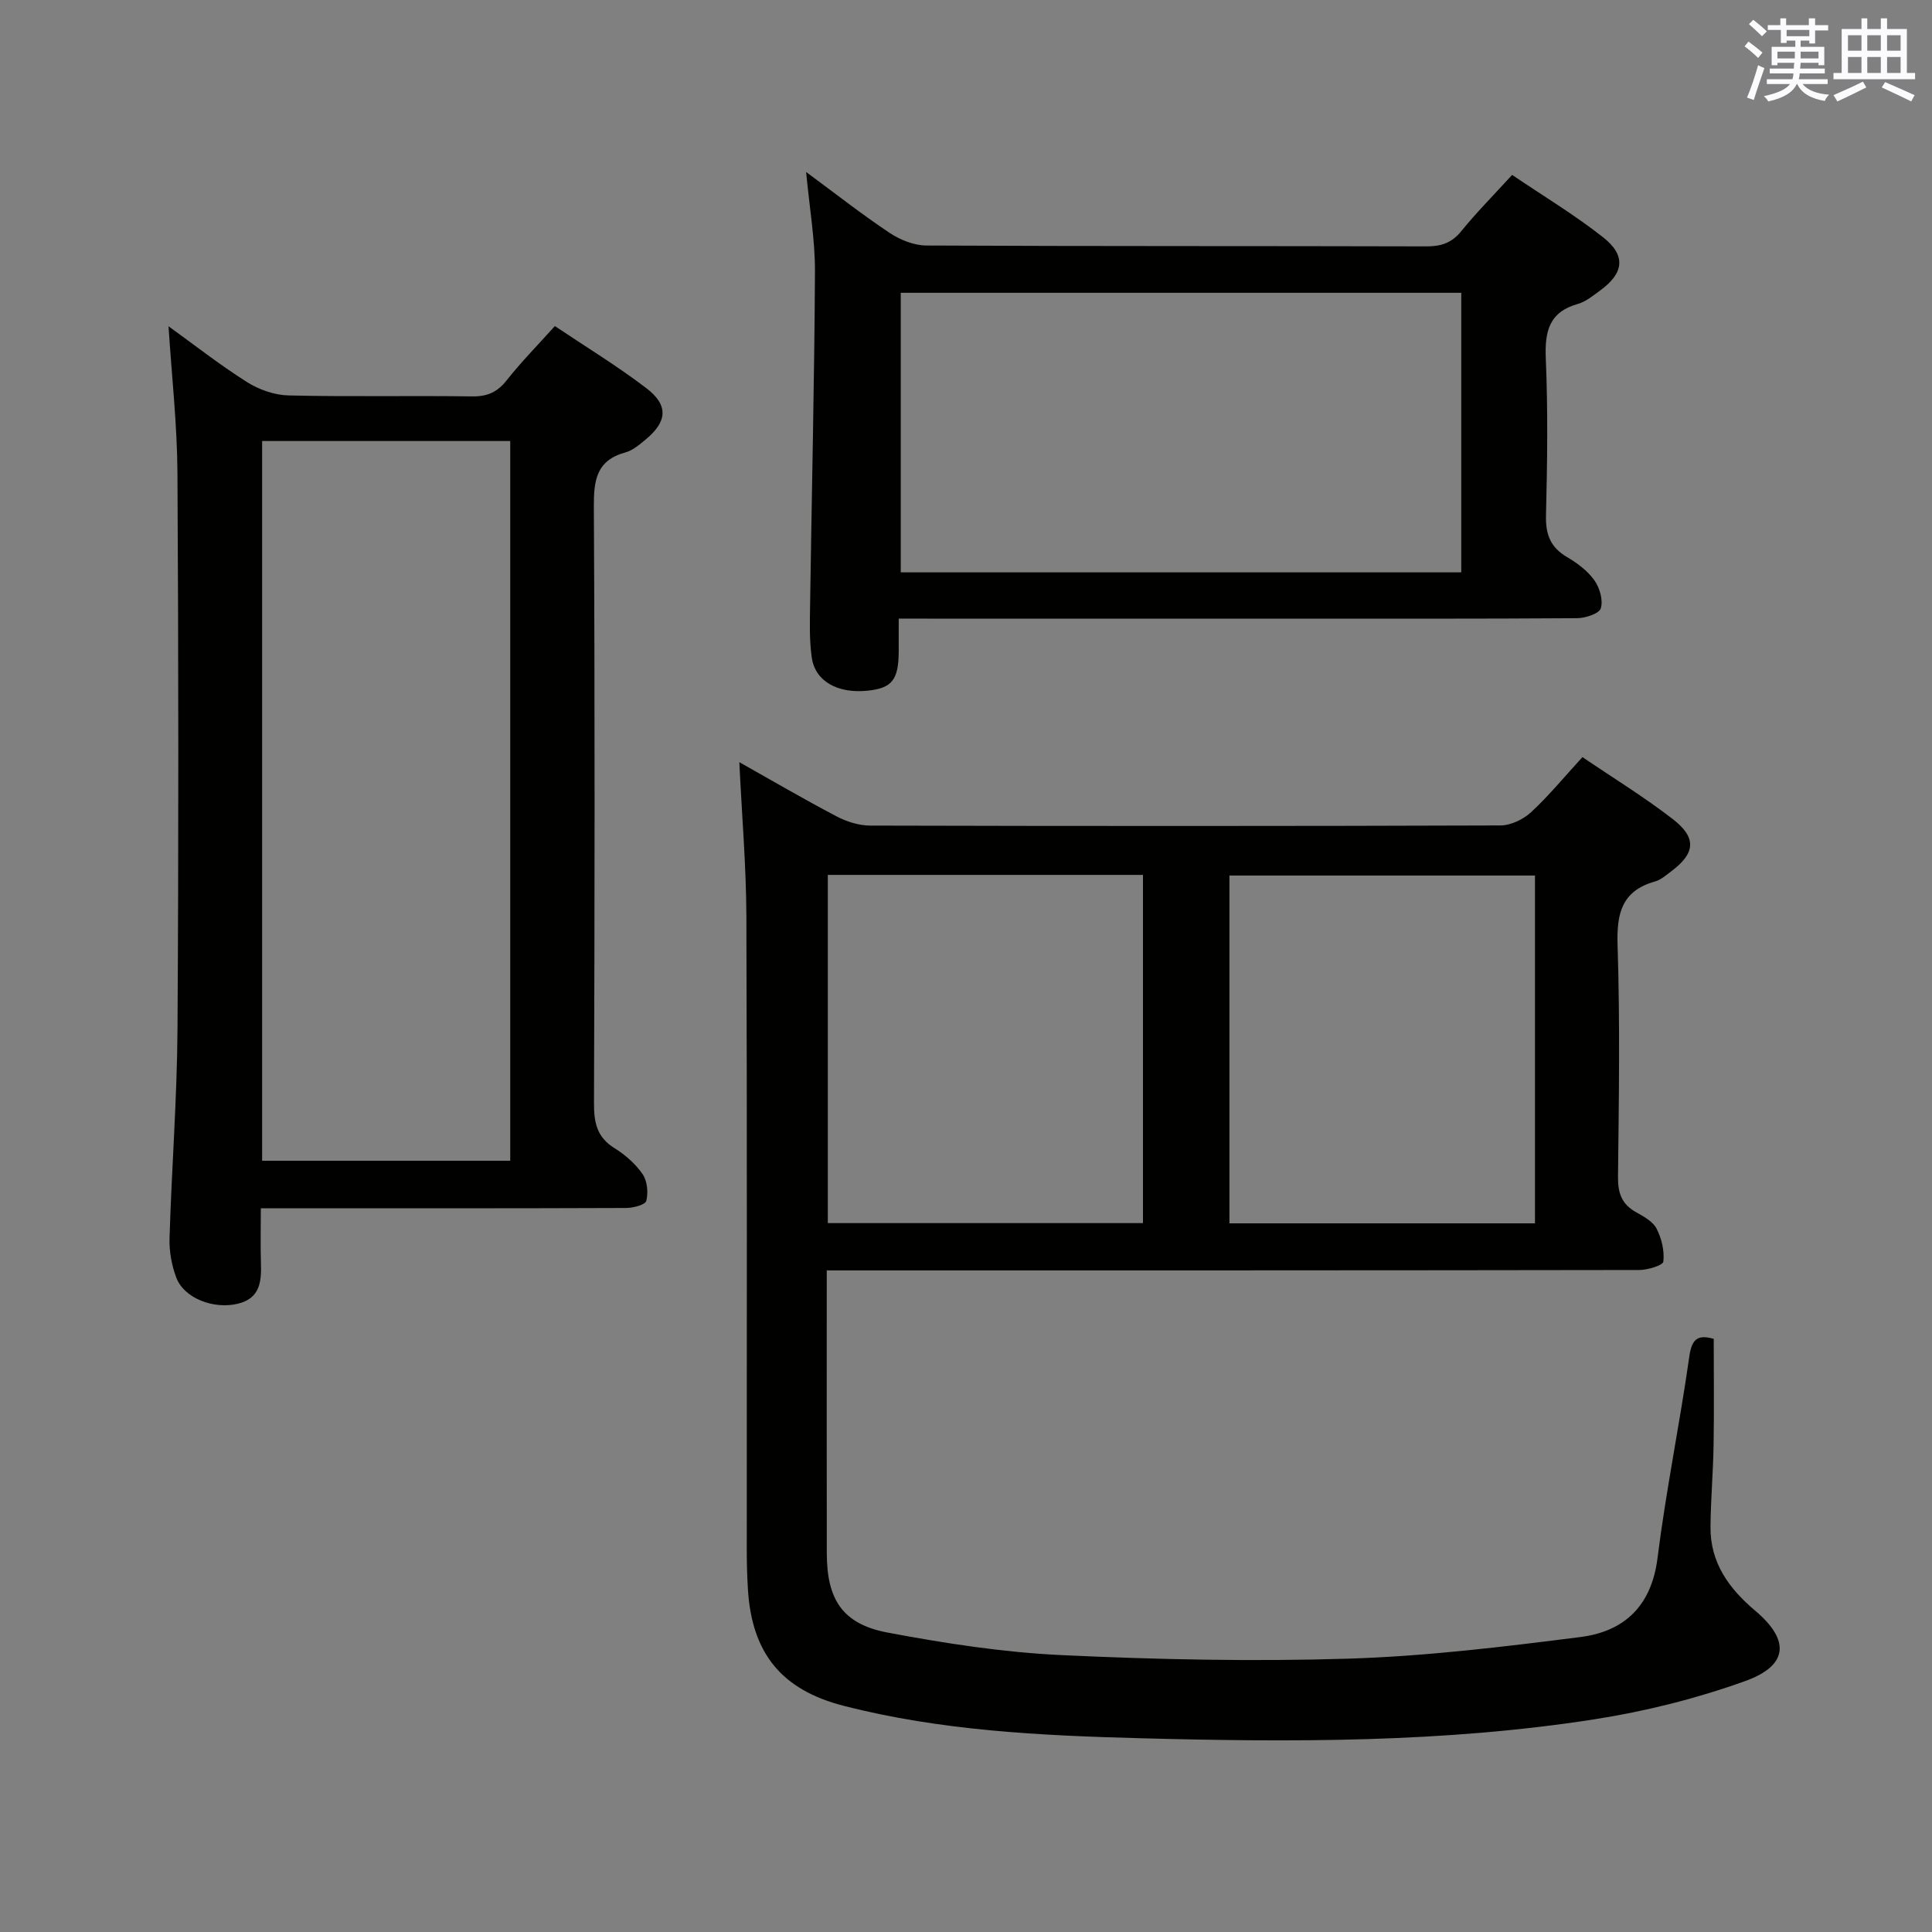 <svg enable-background="new 0 0 400 400" viewBox="0 0 400 400" xmlns="http://www.w3.org/2000/svg"><rect x="0" y="0" width="400" height="400" fill="#808080" stroke="none"/><g fill="#010100"><path d="m153.07 157.8c6.49 3.65 13.21 7.58 20.09 11.2 2.1 1.11 4.65 1.92 7 1.93 43.5.11 87 .12 130.5-.03 2.14-.01 4.72-1.25 6.33-2.74 3.65-3.37 6.83-7.26 10.64-11.41 6.29 4.28 12.79 8.25 18.77 12.89 4.94 3.84 4.57 7.05-.38 10.75-1.06.79-2.14 1.77-3.37 2.11-6.87 1.94-7.96 6.58-7.75 13.16.52 15.98.27 31.99.09 47.99-.04 3.36.78 5.68 3.75 7.33 1.58.88 3.47 1.91 4.23 3.39 1.05 2.03 1.66 4.6 1.41 6.83-.09.78-3.25 1.74-5 1.74-53.83.09-107.66.08-161.5.08-1.99 0-3.97 0-6.71 0v5.07c0 17.83-.02 35.67.01 53.5.01 9.58 3.27 14.65 12.56 16.41 11.87 2.24 23.94 4.1 35.99 4.67 19.78.93 39.63 1.35 59.41.74 16.06-.5 32.11-2.45 48.07-4.48 9.07-1.15 14.71-6.41 15.96-16.34 1.75-13.98 4.61-27.82 6.59-41.78.53-3.72 1.83-4.51 5.05-3.62 0 7.42.09 14.69-.03 21.96-.09 5.65-.59 11.3-.64 16.95-.07 7.41 3.76 12.74 9.26 17.38 7.25 6.12 6.85 11.35-2.06 14.56-10.06 3.62-20.64 6.27-31.21 7.92-31.2 4.87-62.72 4.76-94.16 3.92-20.56-.55-41.19-1.55-61.3-6.71-12.81-3.29-19-10.83-19.82-24.1-.16-2.66-.24-5.33-.24-7.99-.01-43.83.08-87.67-.08-131.5-.05-10.44-.94-20.85-1.46-31.78zm18.32 23.34v72.09h65.25c0-24.22 0-48.1 0-72.09-21.81 0-43.26 0-65.25 0zm146.41.13c-21.31 0-42.21 0-63.26 0v72.01h63.26c0-24.06 0-47.82 0-72.01z"/><path d="m54 250.17c0 4.16-.09 7.64.02 11.11.12 3.86-.03 7.47-4.73 8.63-5.05 1.24-11.17-1.12-12.78-5.37-.97-2.57-1.5-5.49-1.41-8.23.44-14.46 1.56-28.91 1.65-43.37.24-38.33.21-76.66-.01-114.98-.06-10.07-1.19-20.14-1.85-30.41 5.23 3.77 10.55 7.95 16.24 11.55 2.48 1.57 5.69 2.7 8.6 2.77 12.66.3 25.33.02 37.99.2 3.16.05 5.24-.87 7.19-3.34 2.98-3.77 6.37-7.22 9.97-11.22 6.38 4.28 12.9 8.25 18.93 12.85 4.65 3.54 4.35 6.93-.15 10.65-1.27 1.05-2.65 2.24-4.18 2.66-6.07 1.66-6.56 5.84-6.53 11.34.22 41.16.17 82.32.03 123.48-.01 4 .64 6.99 4.24 9.22 2.22 1.38 4.36 3.25 5.82 5.38.98 1.42 1.2 3.82.77 5.53-.2.81-2.71 1.48-4.18 1.48-23.16.09-46.33.07-69.49.07-1.79 0-3.6 0-6.14 0zm51.64-9.85c0-49.93 0-99.44 0-149.01-17.28 0-34.19 0-51.37 0v149.01z"/><path d="m186.07 128.07c0 2.8.01 4.79 0 6.79-.03 5.88-1.38 7.6-6.37 8.13-6.21.66-10.91-1.88-11.63-6.84-.54-3.76-.39-7.64-.34-11.46.33-22.81.88-45.61 1-68.42.03-6.6-1.13-13.2-1.83-20.66 6.08 4.48 11.52 8.76 17.26 12.59 2.18 1.45 5.06 2.62 7.63 2.63 34.5.17 69 .08 103.49.18 3.08.01 5.28-.7 7.28-3.17 3.13-3.86 6.66-7.41 10.51-11.63 6.35 4.31 12.9 8.24 18.85 12.93 4.77 3.76 4.29 7.4-.56 10.95-1.47 1.07-2.98 2.35-4.67 2.83-5.98 1.69-6.88 5.69-6.65 11.31.46 10.81.31 21.66.04 32.49-.1 3.92.92 6.6 4.35 8.61 2.12 1.25 4.26 2.84 5.66 4.8 1.11 1.55 1.85 4.11 1.34 5.81-.33 1.1-3.17 2.04-4.9 2.05-20 .14-40 .09-60 .09-24.83 0-49.66 0-74.5 0-1.78-.01-3.58-.01-5.96-.01zm116.47-67.45c-39.17 0-77.7 0-116.05 0v57.88h116.05c0-19.53 0-38.62 0-57.88z"/></g><path d="m361.2 9.6.8-1c.9.7 1.9 1.4 2.9 2.3l-.9 1.1c-1-1-2-1.8-2.8-2.4zm.5 10.6c.9-2.1 1.6-4.3 2.3-6.7.4.2.8.4 1.3.6-.7 2.1-1.5 4.3-2.2 6.6zm.4-15.2.9-.9c1 .8 2 1.6 2.8 2.4l-1 1c-.9-.9-1.8-1.7-2.7-2.5zm12.5-1.2h1.2v1.4h2.7v1.1h-2.7v2.7h-1.2v-.6h-1.8v1.3h4.9v3.8h-1.2v-.5h-3.7c0 .4-.1.9-.1 1.2h5.1v1h-5.2c0 .5-.1.9-.2 1.2h6v1h-5.2c1.1 1.3 2.9 2 5.5 2.2-.4.4-.7.8-.9 1.3-2.9-.5-4.8-1.6-5.7-3.5h-.1c-.8 1.7-2.7 2.9-5.9 3.6-.2-.4-.6-.8-.9-1.1 2.8-.6 4.6-1.4 5.4-2.5h-4.8v-1h5.3c.1-.3.2-.7.2-1.2h-4.9v-1h5c0-.4 0-.8.1-1.2h-3.5v.5h-1.2v-3.8h4.9v-1.3h-1.8v.5h-1.2v-2.7h-2.7v-1h2.6v-1.4h1.2v1.4h4.7v-1.4zm-6.6 8.3h3.6c0-.4 0-.9 0-1.4h-3.6zm1.9-4.6h4.7v-1.3h-4.7zm6.6 3.2h-3.7v1.4h3.7z" fill="#fbfafc"/><path d="m385.3 3.8h1.3v2.2h2.8v-2.2h1.3v2.2h4.1v9.1h1.7v1.3h-16.9v-1.3h1.7v-9.1h4.1v-2.2zm.4 13.1.7 1.2c-1.8.9-3.8 1.9-6 2.9-.2-.4-.5-.8-.8-1.3 2.3-1 4.3-1.9 6.1-2.8zm-3.1-6.4h2.8v-3.2h-2.8zm0 4.6h2.8v-3.3h-2.8zm4-4.6h2.8v-3.2h-2.8zm0 4.6h2.8v-3.3h-2.8zm3.7 1.9c2.1.9 4.1 1.8 6.1 2.7l-.7 1.3c-2.2-1.1-4.2-2-6.1-2.9zm3.2-9.7h-2.8v3.2h2.8zm-2.8 7.8h2.8v-3.3h-2.8z" fill="#fbfafc"/></svg>